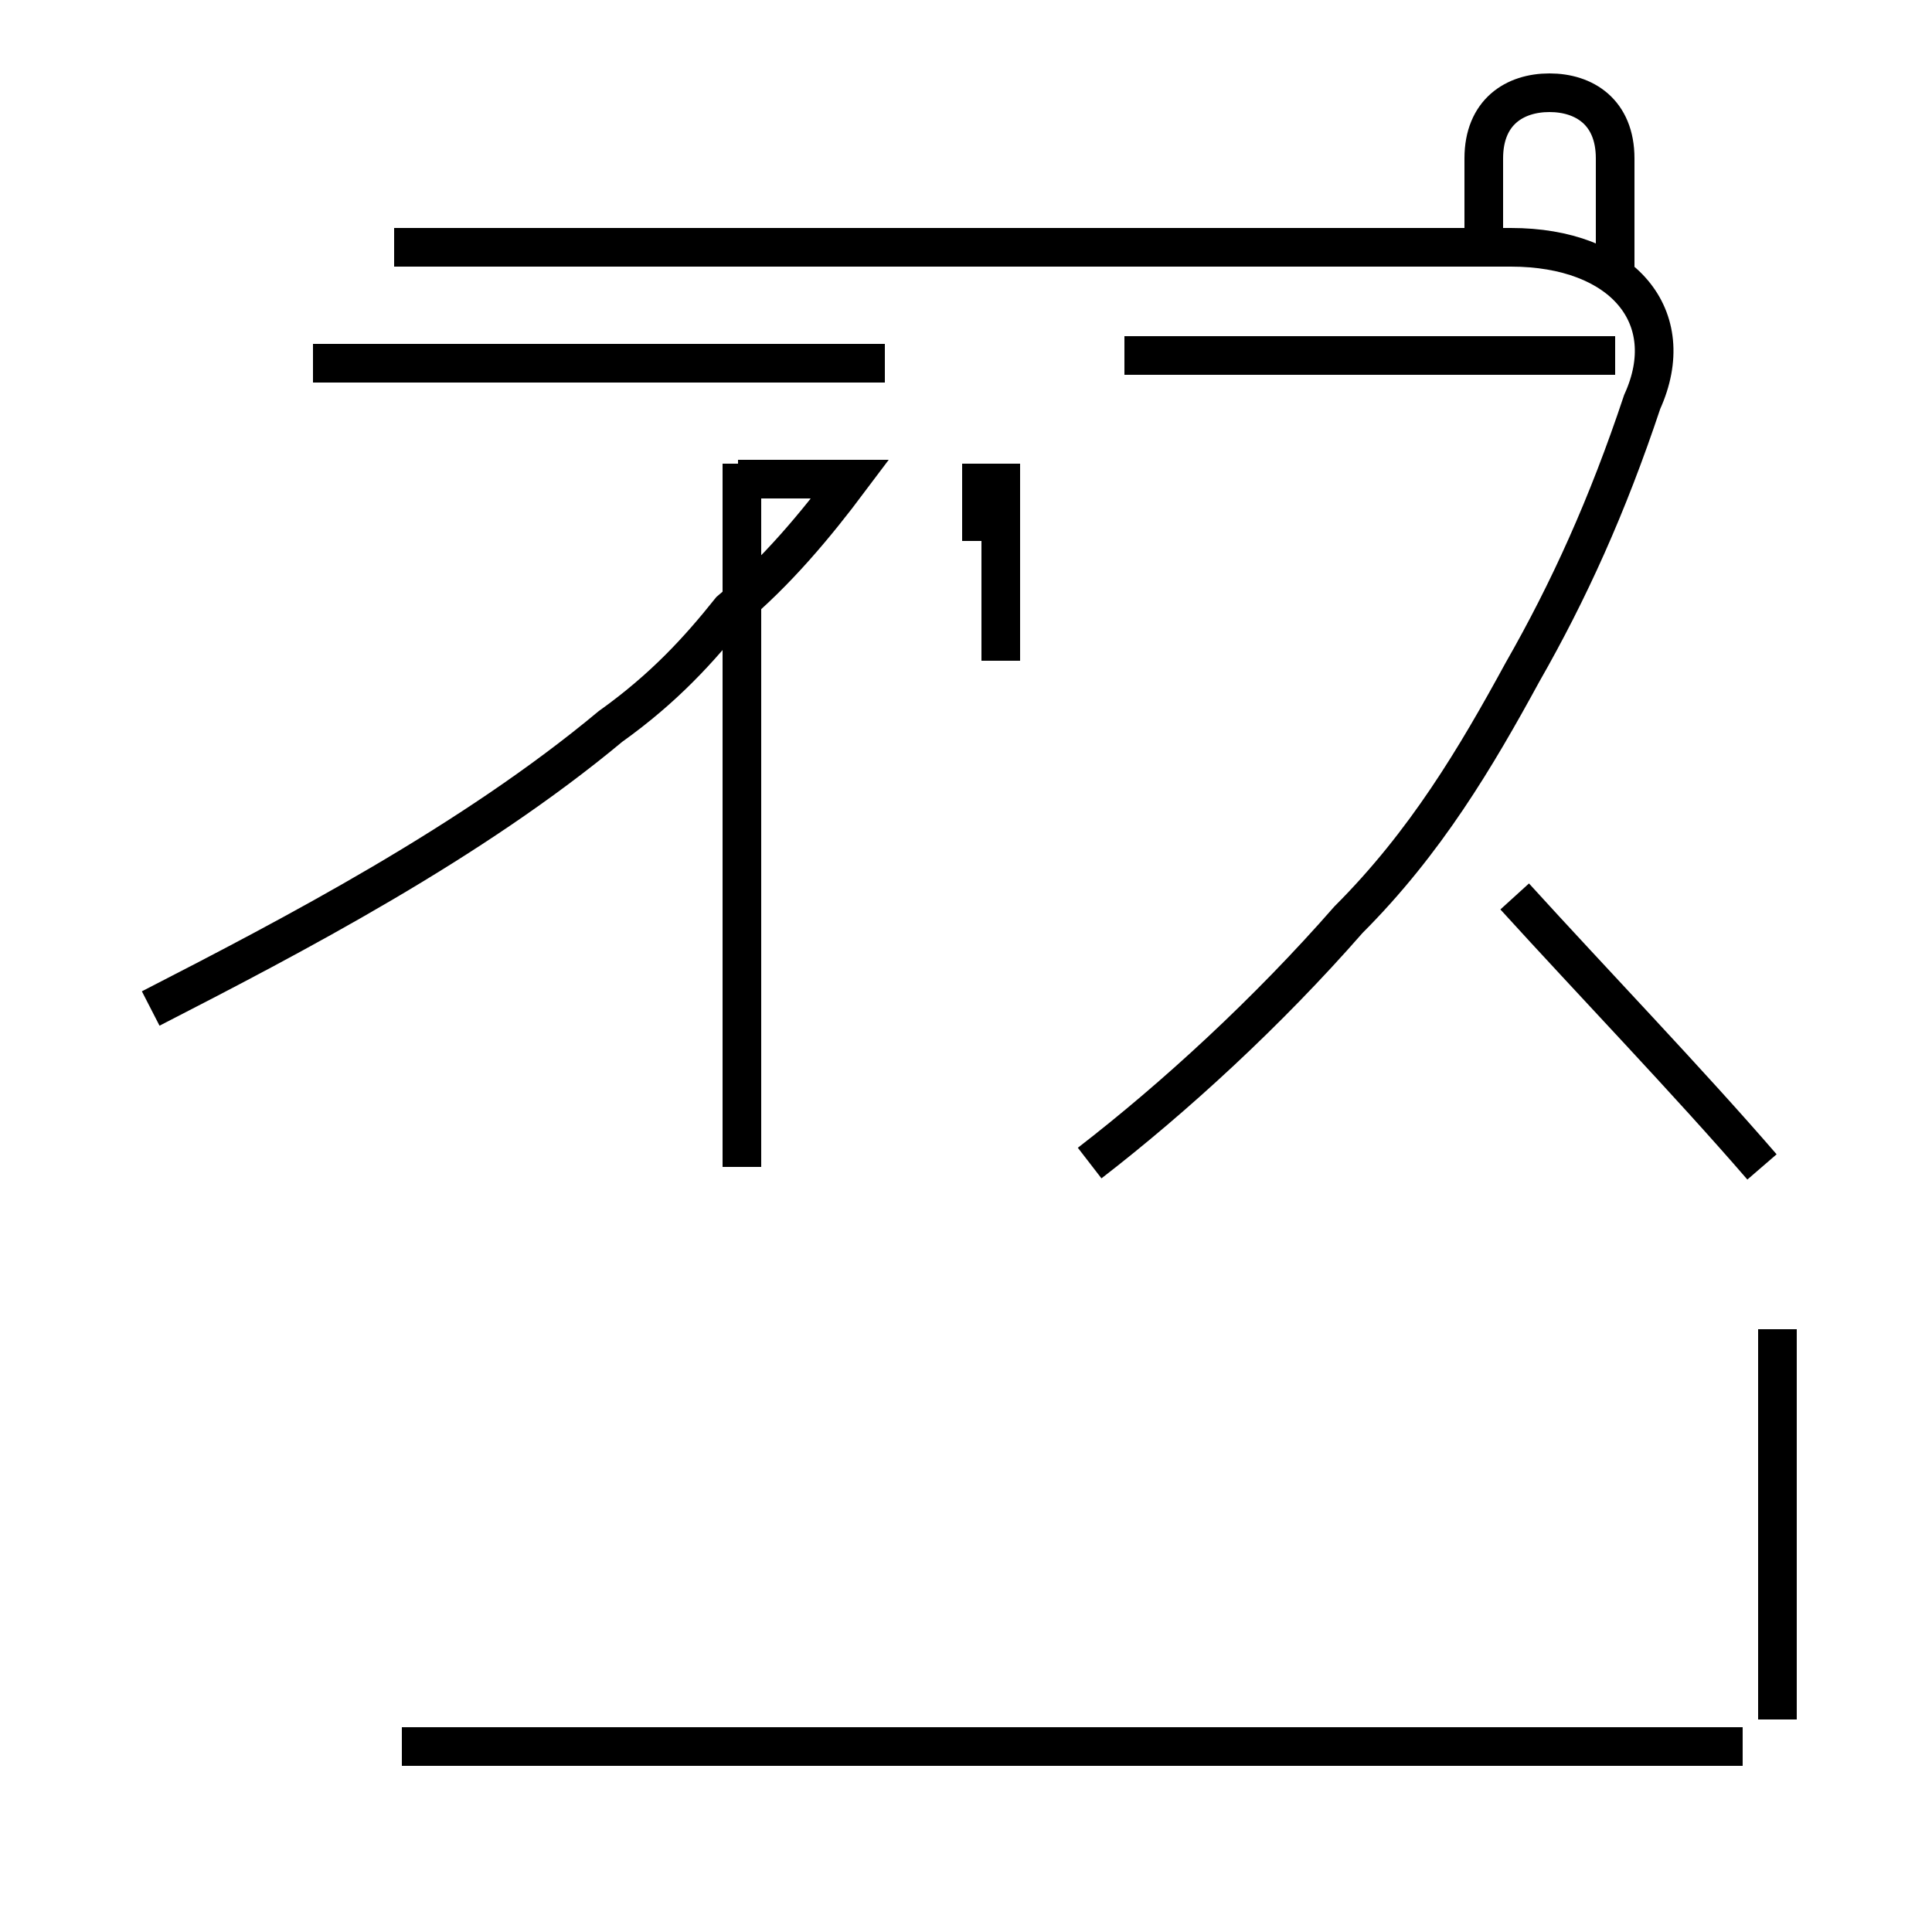 <?xml version='1.0' encoding='utf8'?>
<svg viewBox="0.0 -44.0 50.0 50.0" version="1.1" xmlns="http://www.w3.org/2000/svg">
<rect x="0.0" y="-44.0" width="50.0" height="50.0" fill="#808080" stroke="none"/>
<rect x="-1000" y="-1000" width="2000" height="2000" stroke="white" fill="white"/>
<g style="fill:none; stroke:#000000;  stroke-width:1">
<path d="M 3.9 17.9 C 7.6 19.8 12.2 22.2 15.8 25.2 C 17.2 26.2 18.1 27.2 18.9 28.2 C 20.1 29.2 21.1 30.4 22.0 31.6 L 19.1 31.6 M 19.2 13.8 L 19.2 32.0 M 25.9 30.0 L 25.9 32.0 M 22.9 34.6 L 8.1 34.6 M 25.4 30.0 L 25.4 32.0 M 25.9 26.9 L 25.9 32.0 M 28.2 13.9 C 30.4 15.6 32.8 17.8 34.9 20.2 C 36.9 22.2 38.2 24.4 39.4 26.6 C 40.6 28.7 41.6 30.9 42.5 33.6 C 43.5 35.8 42.0 37.6 39.1 37.6 L 10.2 37.6 M 45.1 -1.2 L 10.4 -1.2 M 46.0 -0.5 L 46.0 9.6 M 45.6 13.8 C 43.7 16.0 41.2 18.6 39.2 20.8 M 41.8 34.8 L 29.1 34.8 M 41.8 37.1 L 41.8 39.9 C 41.8 41.1 41.0 41.6 40.1 41.6 C 39.2 41.6 38.4 41.1 38.4 39.9 L 38.4 37.1 " transform="scale(1, -1)" />
</g>
</svg>